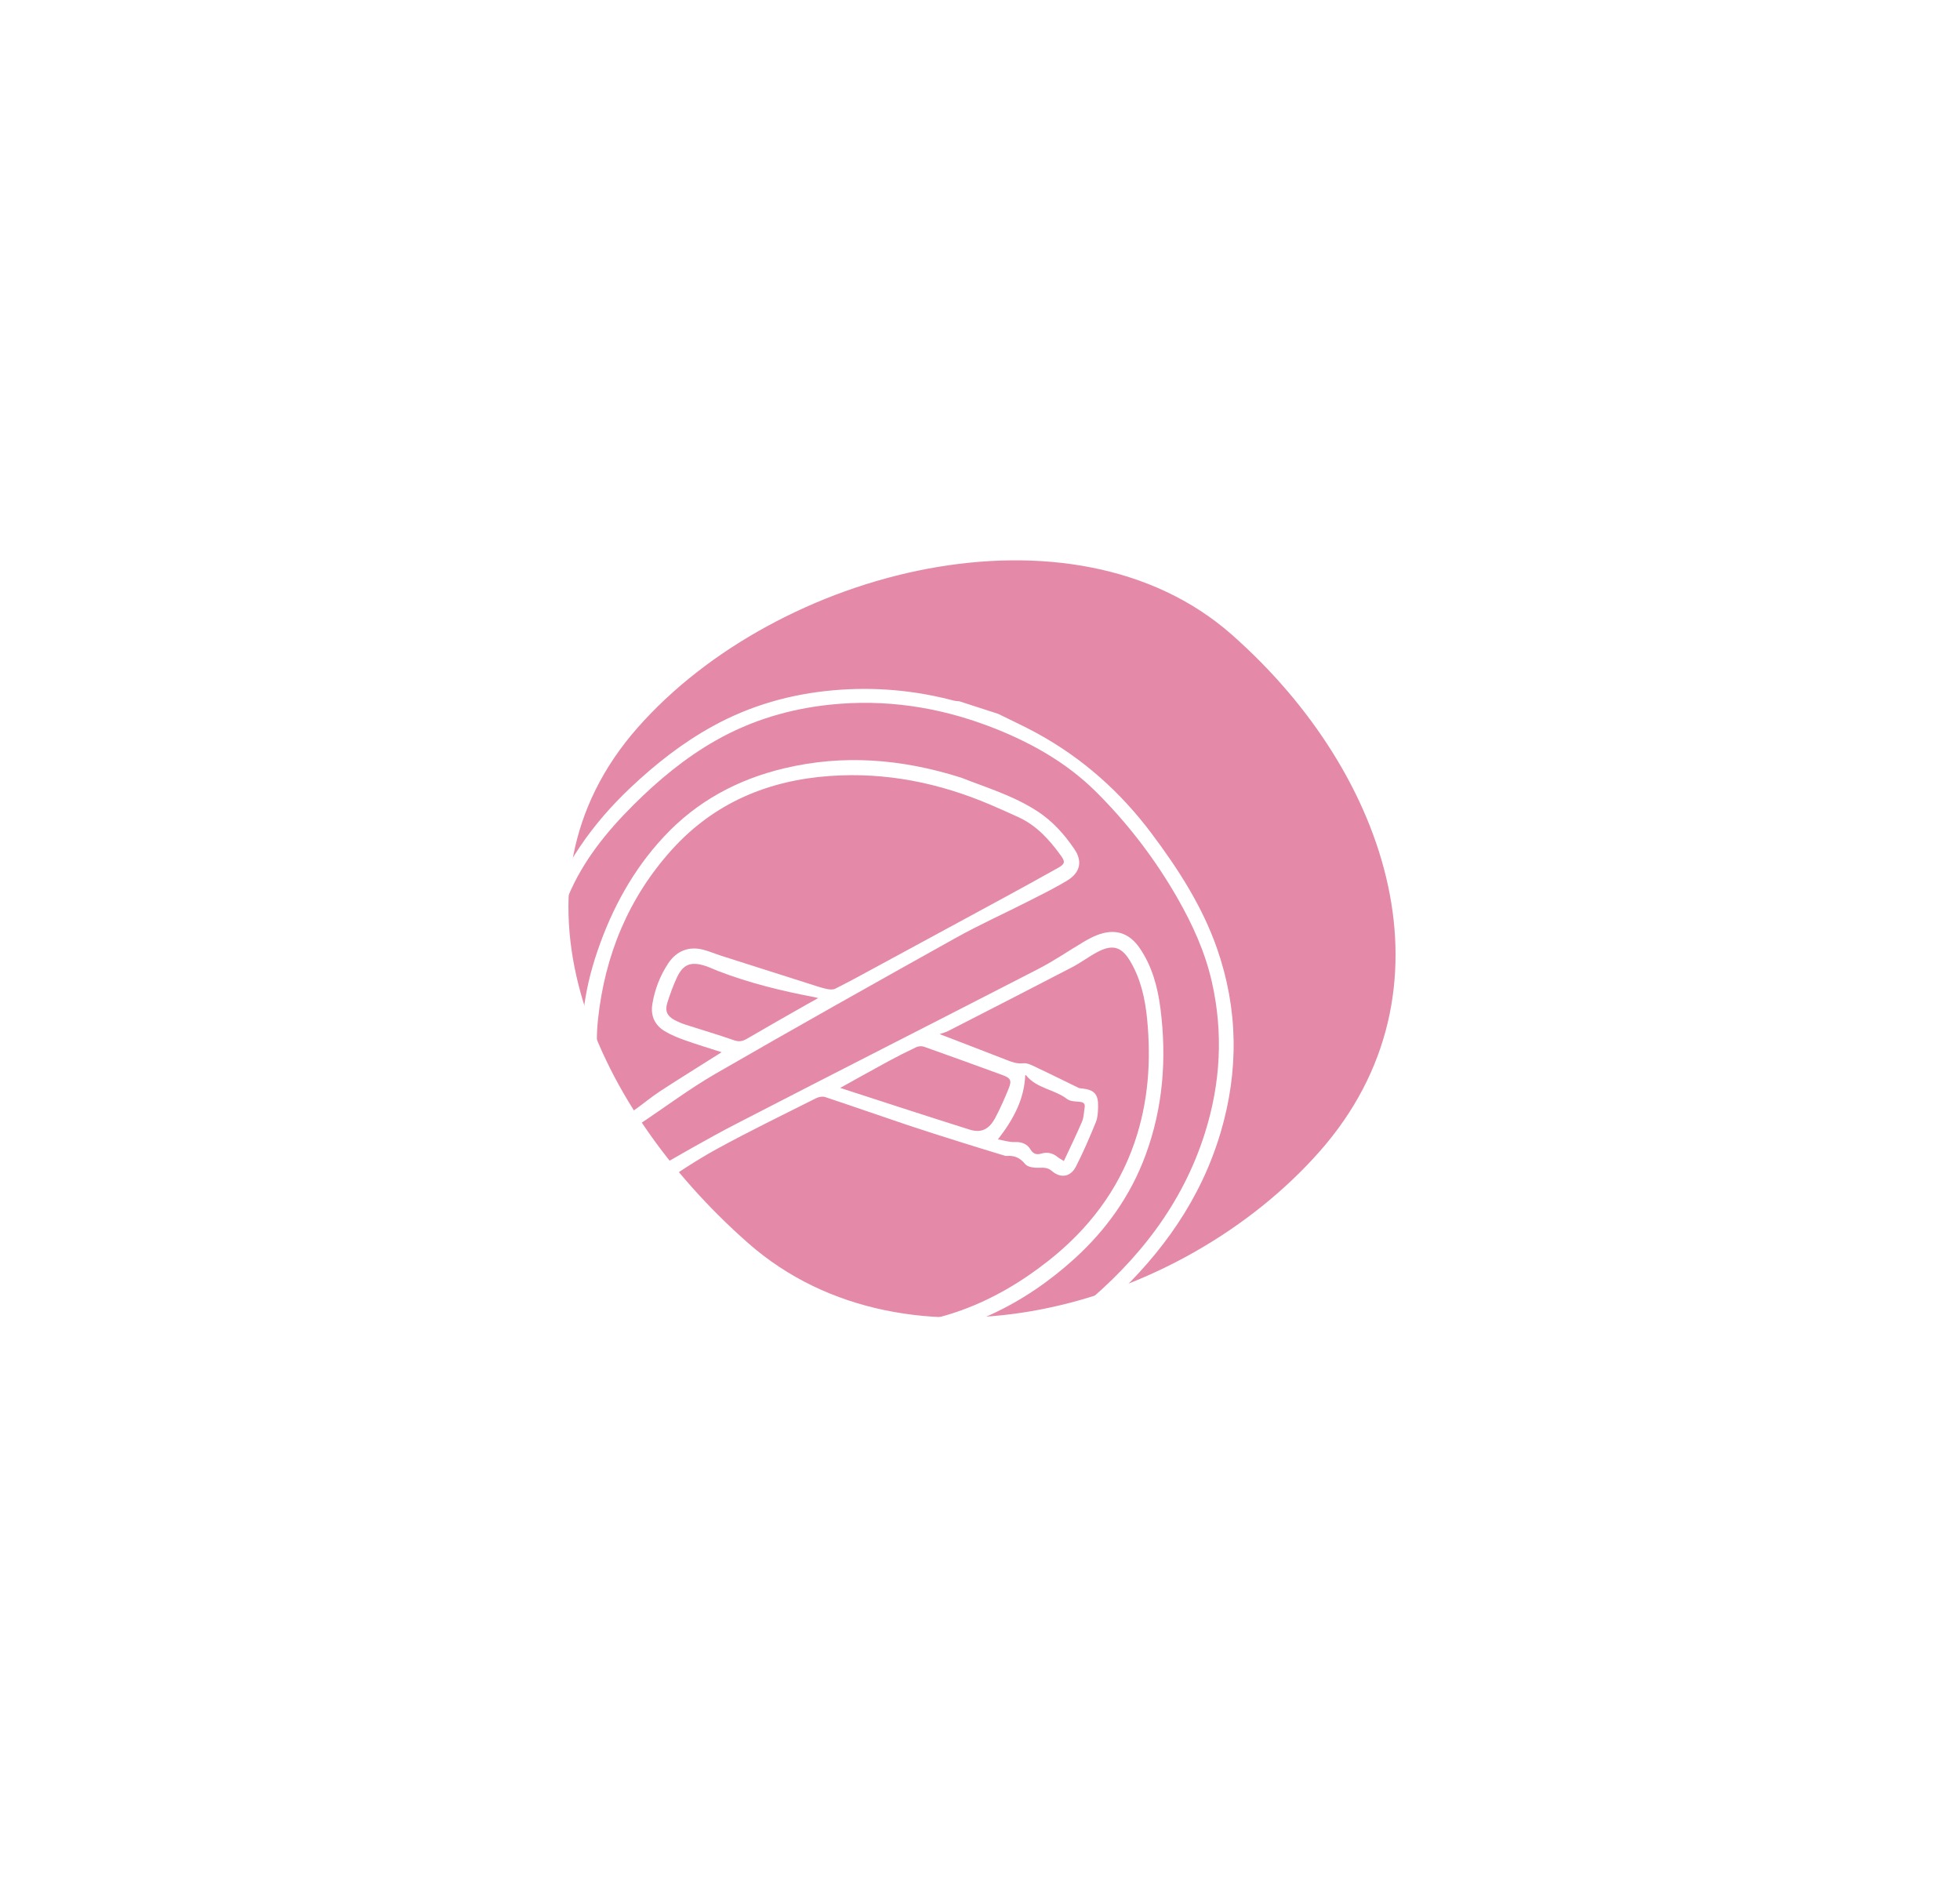 <svg width="125" height="120" viewBox="0 0 125 120" fill="none" xmlns="http://www.w3.org/2000/svg">
<g filter="url(#filter0_d_1672_198)">
<path d="M78.547 36.457C88.7 45.401 93.12 59.248 84.176 69.401C75.232 79.555 57.856 84.197 47.703 75.253C37.55 66.309 31.719 52.552 40.663 42.399C49.607 32.245 68.394 27.513 78.547 36.457Z" fill="#E489A8"/>
</g>
<path d="M77.844 72.218C79.012 68.274 78.967 64.332 77.609 60.456C76.665 57.765 75.136 55.403 73.441 53.142C71.45 50.487 69.027 48.334 66.125 46.747C65.316 46.306 64.477 45.923 63.652 45.514L61.185 44.716C61.068 44.703 60.946 44.704 60.834 44.674C58.305 44.004 55.733 43.783 53.128 44.015C50.438 44.255 47.88 44.974 45.488 46.285C43.54 47.353 41.809 48.712 40.197 50.236C37.777 52.523 35.904 55.178 34.786 58.348C33.654 61.559 32.952 64.828 33.073 68.264C33.165 70.88 33.53 73.408 34.545 75.826C35.916 79.097 37.882 81.947 40.423 84.387C42.565 86.446 45.011 88.051 47.794 89.089C52.228 90.743 56.676 90.546 61.1 88.942C64.78 87.608 68.038 85.549 70.916 82.88C74.112 79.917 76.588 76.454 77.843 72.217L77.844 72.218ZM69.004 83.313C66.578 85.319 63.9 86.904 60.961 88.02C57.663 89.271 54.287 89.715 50.816 89.01C50.145 88.874 49.488 88.671 49.077 88.564C45.885 87.508 43.303 85.917 41.062 83.775C38.706 81.524 36.828 78.92 35.525 75.9C34.506 73.54 34.072 71.072 33.961 68.498C33.787 64.504 34.716 60.753 36.246 57.117C37.19 54.874 38.699 53.017 40.403 51.321C41.985 49.745 43.691 48.328 45.636 47.222C47.927 45.92 50.389 45.191 52.986 44.926C56.431 44.573 59.768 45.067 62.991 46.275C65.564 47.239 67.978 48.569 69.922 50.509C71.927 52.508 73.666 54.772 75.089 57.258C76.054 58.944 76.856 60.699 77.287 62.608C78.021 65.848 77.846 69.064 76.847 72.235C75.419 76.774 72.604 80.337 69.004 83.313Z" fill="white"/>
<path d="M72.698 60.472C72.006 59.452 71.075 59.179 69.931 59.638C69.641 59.754 69.362 59.906 69.092 60.066C68.138 60.633 67.218 61.267 66.235 61.773C59.824 65.074 53.392 68.333 46.985 71.642C45.082 72.624 43.229 73.71 41.368 74.775C41.029 74.97 40.706 75.259 40.481 75.579C39.991 76.28 40.111 77.054 40.528 77.709C41.111 78.624 41.723 79.548 42.465 80.329C44.455 82.424 46.985 83.644 49.566 84.521C52.142 85.341 54.66 85.727 57.252 85.445C61.566 84.975 65.304 83.182 68.525 80.257C70.547 78.421 72.103 76.241 73.056 73.659C74.177 70.626 74.414 67.495 74.009 64.314C73.835 62.948 73.481 61.625 72.697 60.47L72.698 60.472ZM56.623 67.686C57.216 67.365 57.819 67.06 58.428 66.772C58.57 66.705 58.779 66.688 58.924 66.739C60.594 67.33 62.26 67.936 63.924 68.544C64.461 68.74 64.54 68.889 64.322 69.425C64.066 70.052 63.792 70.675 63.475 71.272C63.087 72.004 62.586 72.26 61.845 72.028C59.033 71.145 56.232 70.224 53.583 69.367C54.502 68.858 55.559 68.264 56.624 67.687L56.623 67.686ZM72.36 72.837C71.308 75.909 69.404 78.378 66.893 80.366C63.412 83.122 59.479 84.697 55.035 84.509C50.597 84.322 46.619 82.801 43.338 79.732C42.58 79.023 42.018 78.084 41.442 77.2C41.024 76.557 41.124 76.171 41.764 75.748C43.063 74.888 44.356 74.006 45.719 73.26C47.797 72.122 49.929 71.089 52.045 70.025C52.211 69.942 52.452 69.893 52.618 69.948C54.356 70.524 56.084 71.133 57.821 71.716C58.964 72.1 60.116 72.462 61.267 72.824C62.171 73.11 63.08 73.385 63.987 73.662C64.058 73.684 64.134 73.711 64.206 73.705C64.694 73.666 65.053 73.821 65.384 74.226C65.544 74.422 65.966 74.47 66.266 74.459C66.579 74.447 66.825 74.444 67.084 74.665C67.647 75.146 68.273 75.053 68.618 74.383C69.091 73.463 69.498 72.505 69.891 71.546C70.012 71.25 70.023 70.897 70.031 70.57C70.051 69.769 69.794 69.49 69.014 69.403C68.941 69.395 68.859 69.397 68.794 69.367C67.939 68.953 67.09 68.526 66.229 68.123C65.916 67.976 65.566 67.764 65.253 67.796C64.834 67.84 64.508 67.707 64.154 67.568C62.795 67.038 61.433 66.518 59.924 65.936C60.154 65.855 60.314 65.818 60.456 65.746C63.097 64.394 65.739 63.043 68.371 61.674C68.928 61.385 69.435 60.996 69.99 60.702C70.955 60.192 71.531 60.359 72.087 61.299C72.748 62.417 73.028 63.666 73.155 64.945C73.42 67.623 73.24 70.27 72.36 72.837ZM65.385 68.561C65.385 68.561 65.424 68.545 65.433 68.558C66.108 69.408 67.245 69.453 68.056 70.077C68.255 70.229 68.587 70.228 68.862 70.255C69.108 70.28 69.216 70.373 69.173 70.624C69.122 70.92 69.125 71.239 69.011 71.507C68.654 72.344 68.252 73.163 67.849 74.029C67.666 73.913 67.548 73.856 67.449 73.774C67.138 73.518 66.79 73.441 66.404 73.556C66.109 73.644 65.897 73.58 65.727 73.301C65.498 72.923 65.148 72.8 64.699 72.82C64.378 72.834 64.053 72.722 63.643 72.65C64.645 71.355 65.318 70.093 65.385 68.561Z" fill="white"/>
<path d="M60.989 59.784C62.467 58.959 64.016 58.264 65.525 57.497C66.379 57.064 67.243 56.642 68.061 56.145C68.889 55.643 69.052 54.928 68.524 54.148C67.886 53.204 67.129 52.358 66.164 51.73C64.61 50.717 62.844 50.198 61.306 49.587C57.488 48.378 53.787 48.095 50.027 48.986C47.048 49.693 44.437 51.09 42.322 53.368C40.373 55.465 39.033 57.928 38.11 60.621C37.211 63.241 36.843 65.932 37.356 68.673C37.514 69.515 37.795 70.375 38.213 71.112C38.845 72.223 39.76 72.353 40.83 71.646C42.432 70.587 43.973 69.421 45.631 68.464C50.725 65.524 55.853 62.647 60.989 59.782L60.989 59.784ZM51.457 64.042C50.181 64.77 48.901 65.493 47.633 66.235C47.355 66.399 47.127 66.439 46.809 66.327C45.783 65.969 44.74 65.664 43.707 65.33C43.481 65.257 43.26 65.163 43.05 65.055C42.556 64.8 42.393 64.472 42.557 63.948C42.733 63.39 42.931 62.833 43.182 62.305C43.558 61.512 44.024 61.316 44.862 61.55C45.175 61.637 45.471 61.788 45.776 61.905C47.767 62.676 49.833 63.182 51.927 63.577C51.982 63.587 52.035 63.602 52.186 63.637C51.894 63.798 51.674 63.918 51.457 64.042ZM42.1 69.577C41.561 69.928 41.064 70.347 40.539 70.722C39.66 71.353 39.102 71.183 38.73 70.159C38.125 68.495 37.949 66.764 38.137 65.007C38.575 60.904 40.084 57.237 42.854 54.171C45.549 51.19 48.997 49.754 52.937 49.477C56.504 49.226 59.901 49.919 63.169 51.312C63.771 51.569 64.368 51.837 64.963 52.11C66.109 52.637 66.924 53.543 67.651 54.543C67.945 54.948 67.924 55.085 67.493 55.329C66.332 55.982 65.163 56.622 63.993 57.258C61.214 58.768 58.432 60.274 55.651 61.78C54.861 62.208 54.071 62.641 53.267 63.042C53.112 63.12 52.882 63.093 52.7 63.053C52.355 62.976 52.017 62.859 51.678 62.751C49.791 62.152 47.904 61.551 46.018 60.948C45.621 60.821 45.236 60.654 44.834 60.552C43.932 60.32 43.141 60.634 42.619 61.422C42.096 62.211 41.76 63.082 41.605 64.014C41.481 64.757 41.753 65.362 42.384 65.744C42.787 65.989 43.237 66.169 43.684 66.329C44.437 66.597 45.205 66.828 46.021 67.091C44.654 67.955 43.368 68.751 42.1 69.576L42.1 69.577Z" fill="white"/>
<defs>
<filter id="filter0_d_1672_198" x="0.852" y="0.328" width="123.55" height="119.083" filterUnits="userSpaceOnUse" color-interpolation-filters="sRGB">
<feFlood flood-opacity="0" result="BackgroundImageFix"/>
<feColorMatrix in="SourceAlpha" type="matrix" values="0 0 0 0 0 0 0 0 0 0 0 0 0 0 0 0 0 0 127 0" result="hardAlpha"/>
<feOffset dy="4"/>
<feGaussianBlur stdDeviation="17.7"/>
<feComposite in2="hardAlpha" operator="out"/>
<feColorMatrix type="matrix" values="0 0 0 0 0.929 0 0 0 0 0.141 0 0 0 0 0.329 0 0 0 0.52 0"/>
<feBlend mode="normal" in2="BackgroundImageFix" result="effect1_dropShadow_1672_198"/>
<feBlend mode="normal" in="SourceGraphic" in2="effect1_dropShadow_1672_198" result="shape"/>
</filter>
</defs>
</svg>
